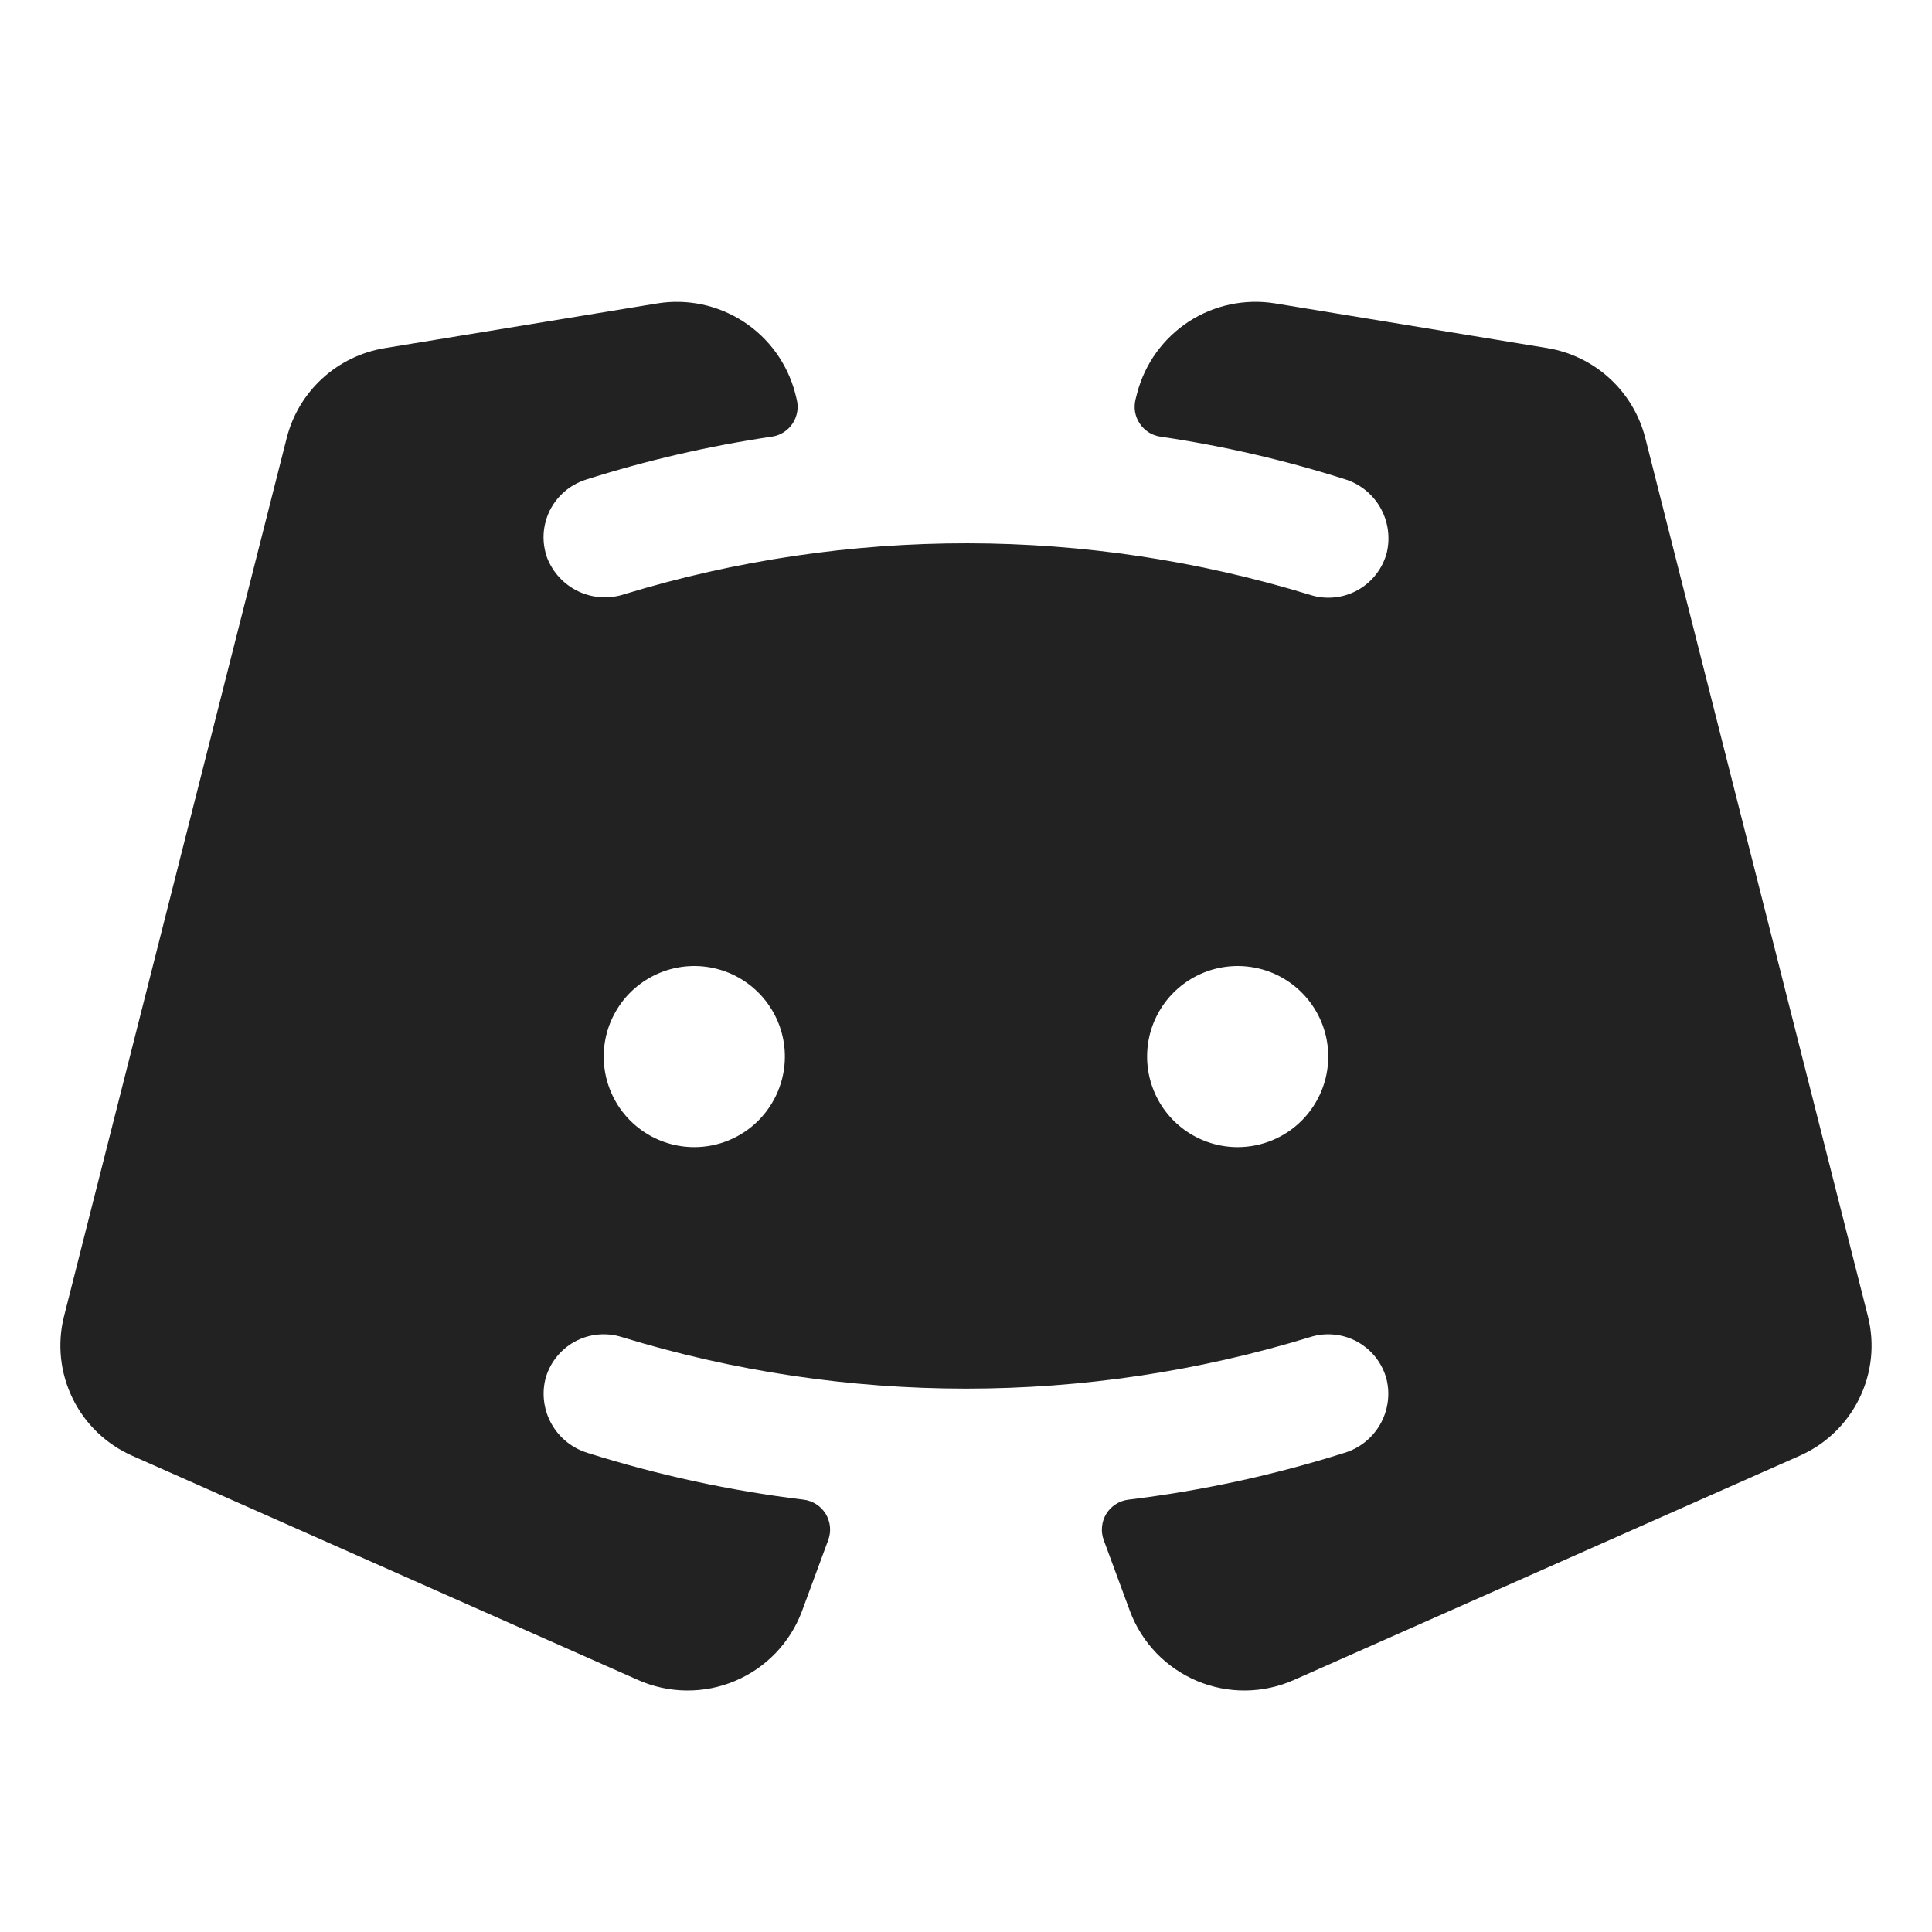 <svg width="32" height="32" viewBox="0 0 32 32" fill="none" xmlns="http://www.w3.org/2000/svg">
<path d="M30.938 21.799L27.25 7.25C27.152 6.871 26.947 6.529 26.658 6.265C26.37 6.002 26.011 5.828 25.625 5.765L21.117 5.025C20.62 4.945 20.111 5.053 19.689 5.327C19.268 5.602 18.963 6.023 18.835 6.51L18.808 6.616C18.791 6.684 18.789 6.754 18.8 6.823C18.812 6.891 18.838 6.957 18.877 7.015C18.915 7.073 18.965 7.122 19.024 7.16C19.082 7.197 19.148 7.222 19.217 7.232C20.251 7.384 21.272 7.619 22.268 7.935C22.517 8.01 22.729 8.177 22.859 8.402C22.99 8.628 23.029 8.894 22.971 9.148C22.937 9.28 22.877 9.403 22.793 9.511C22.71 9.619 22.605 9.709 22.486 9.775C22.367 9.841 22.235 9.882 22.1 9.895C21.964 9.909 21.827 9.894 21.697 9.852C17.999 8.718 14.047 8.714 10.347 9.84C10.097 9.924 9.823 9.909 9.584 9.797C9.345 9.685 9.158 9.485 9.062 9.239C9.017 9.112 8.997 8.978 9.004 8.844C9.012 8.71 9.046 8.579 9.105 8.458C9.165 8.338 9.248 8.23 9.349 8.143C9.451 8.055 9.569 7.989 9.697 7.947C10.706 7.626 11.739 7.387 12.787 7.232C12.856 7.222 12.922 7.197 12.98 7.16C13.039 7.122 13.089 7.073 13.128 7.015C13.166 6.957 13.192 6.891 13.204 6.823C13.216 6.754 13.213 6.684 13.196 6.616L13.17 6.51C13.041 6.023 12.736 5.601 12.314 5.327C11.891 5.052 11.382 4.945 10.885 5.026L6.375 5.766C5.989 5.829 5.63 6.002 5.341 6.266C5.052 6.53 4.847 6.871 4.75 7.25L1.061 21.799C0.945 22.256 0.996 22.74 1.203 23.163C1.41 23.587 1.761 23.923 2.193 24.113L10.568 27.826C10.82 27.938 11.092 27.997 11.368 28C11.643 28.003 11.917 27.95 12.171 27.843C12.425 27.737 12.655 27.579 12.846 27.381C13.037 27.182 13.185 26.947 13.282 26.689L13.718 25.508C13.744 25.437 13.754 25.361 13.747 25.286C13.739 25.211 13.715 25.139 13.676 25.074C13.636 25.01 13.583 24.955 13.52 24.915C13.456 24.874 13.384 24.848 13.31 24.839C12.095 24.692 10.897 24.432 9.731 24.064C9.483 23.988 9.272 23.822 9.142 23.597C9.012 23.373 8.972 23.108 9.03 22.855C9.063 22.723 9.123 22.598 9.207 22.49C9.29 22.382 9.394 22.292 9.514 22.225C9.633 22.159 9.765 22.118 9.901 22.105C10.037 22.091 10.175 22.106 10.305 22.148C14.016 23.284 17.983 23.284 21.695 22.148C21.825 22.106 21.962 22.091 22.097 22.105C22.233 22.118 22.365 22.159 22.484 22.225C22.603 22.292 22.708 22.381 22.791 22.489C22.874 22.598 22.935 22.721 22.968 22.854C23.027 23.107 22.987 23.372 22.857 23.597C22.726 23.822 22.516 23.989 22.267 24.064C21.101 24.432 19.904 24.692 18.69 24.839C18.615 24.848 18.543 24.874 18.48 24.915C18.416 24.955 18.363 25.01 18.323 25.074C18.284 25.139 18.26 25.211 18.253 25.286C18.245 25.361 18.255 25.437 18.281 25.508L18.717 26.689C18.814 26.947 18.962 27.182 19.154 27.381C19.345 27.579 19.575 27.736 19.829 27.843C20.083 27.949 20.356 28.003 20.631 28C20.907 27.997 21.179 27.938 21.431 27.826L29.806 24.113C30.238 23.923 30.589 23.587 30.796 23.163C31.004 22.74 31.054 22.256 30.938 21.799ZM11.5 19C11.203 19 10.913 18.912 10.666 18.747C10.419 18.582 10.227 18.348 10.114 18.074C10 17.8 9.971 17.498 10.028 17.207C10.086 16.916 10.229 16.649 10.439 16.439C10.649 16.23 10.916 16.087 11.207 16.029C11.498 15.971 11.8 16.001 12.074 16.114C12.348 16.228 12.582 16.42 12.747 16.667C12.912 16.913 13 17.203 13 17.5C13 17.898 12.841 18.279 12.56 18.561C12.279 18.842 11.897 19 11.5 19ZM20.5 19C20.203 19 19.913 18.912 19.666 18.747C19.419 18.582 19.227 18.348 19.114 18.074C19 17.8 18.971 17.498 19.028 17.207C19.086 16.916 19.229 16.649 19.439 16.439C19.649 16.23 19.916 16.087 20.207 16.029C20.498 15.971 20.799 16.001 21.074 16.114C21.348 16.228 21.582 16.42 21.747 16.667C21.912 16.913 22 17.203 22 17.5C22 17.898 21.841 18.279 21.56 18.561C21.279 18.842 20.897 19 20.5 19Z" fill="#222222"/>
</svg>

